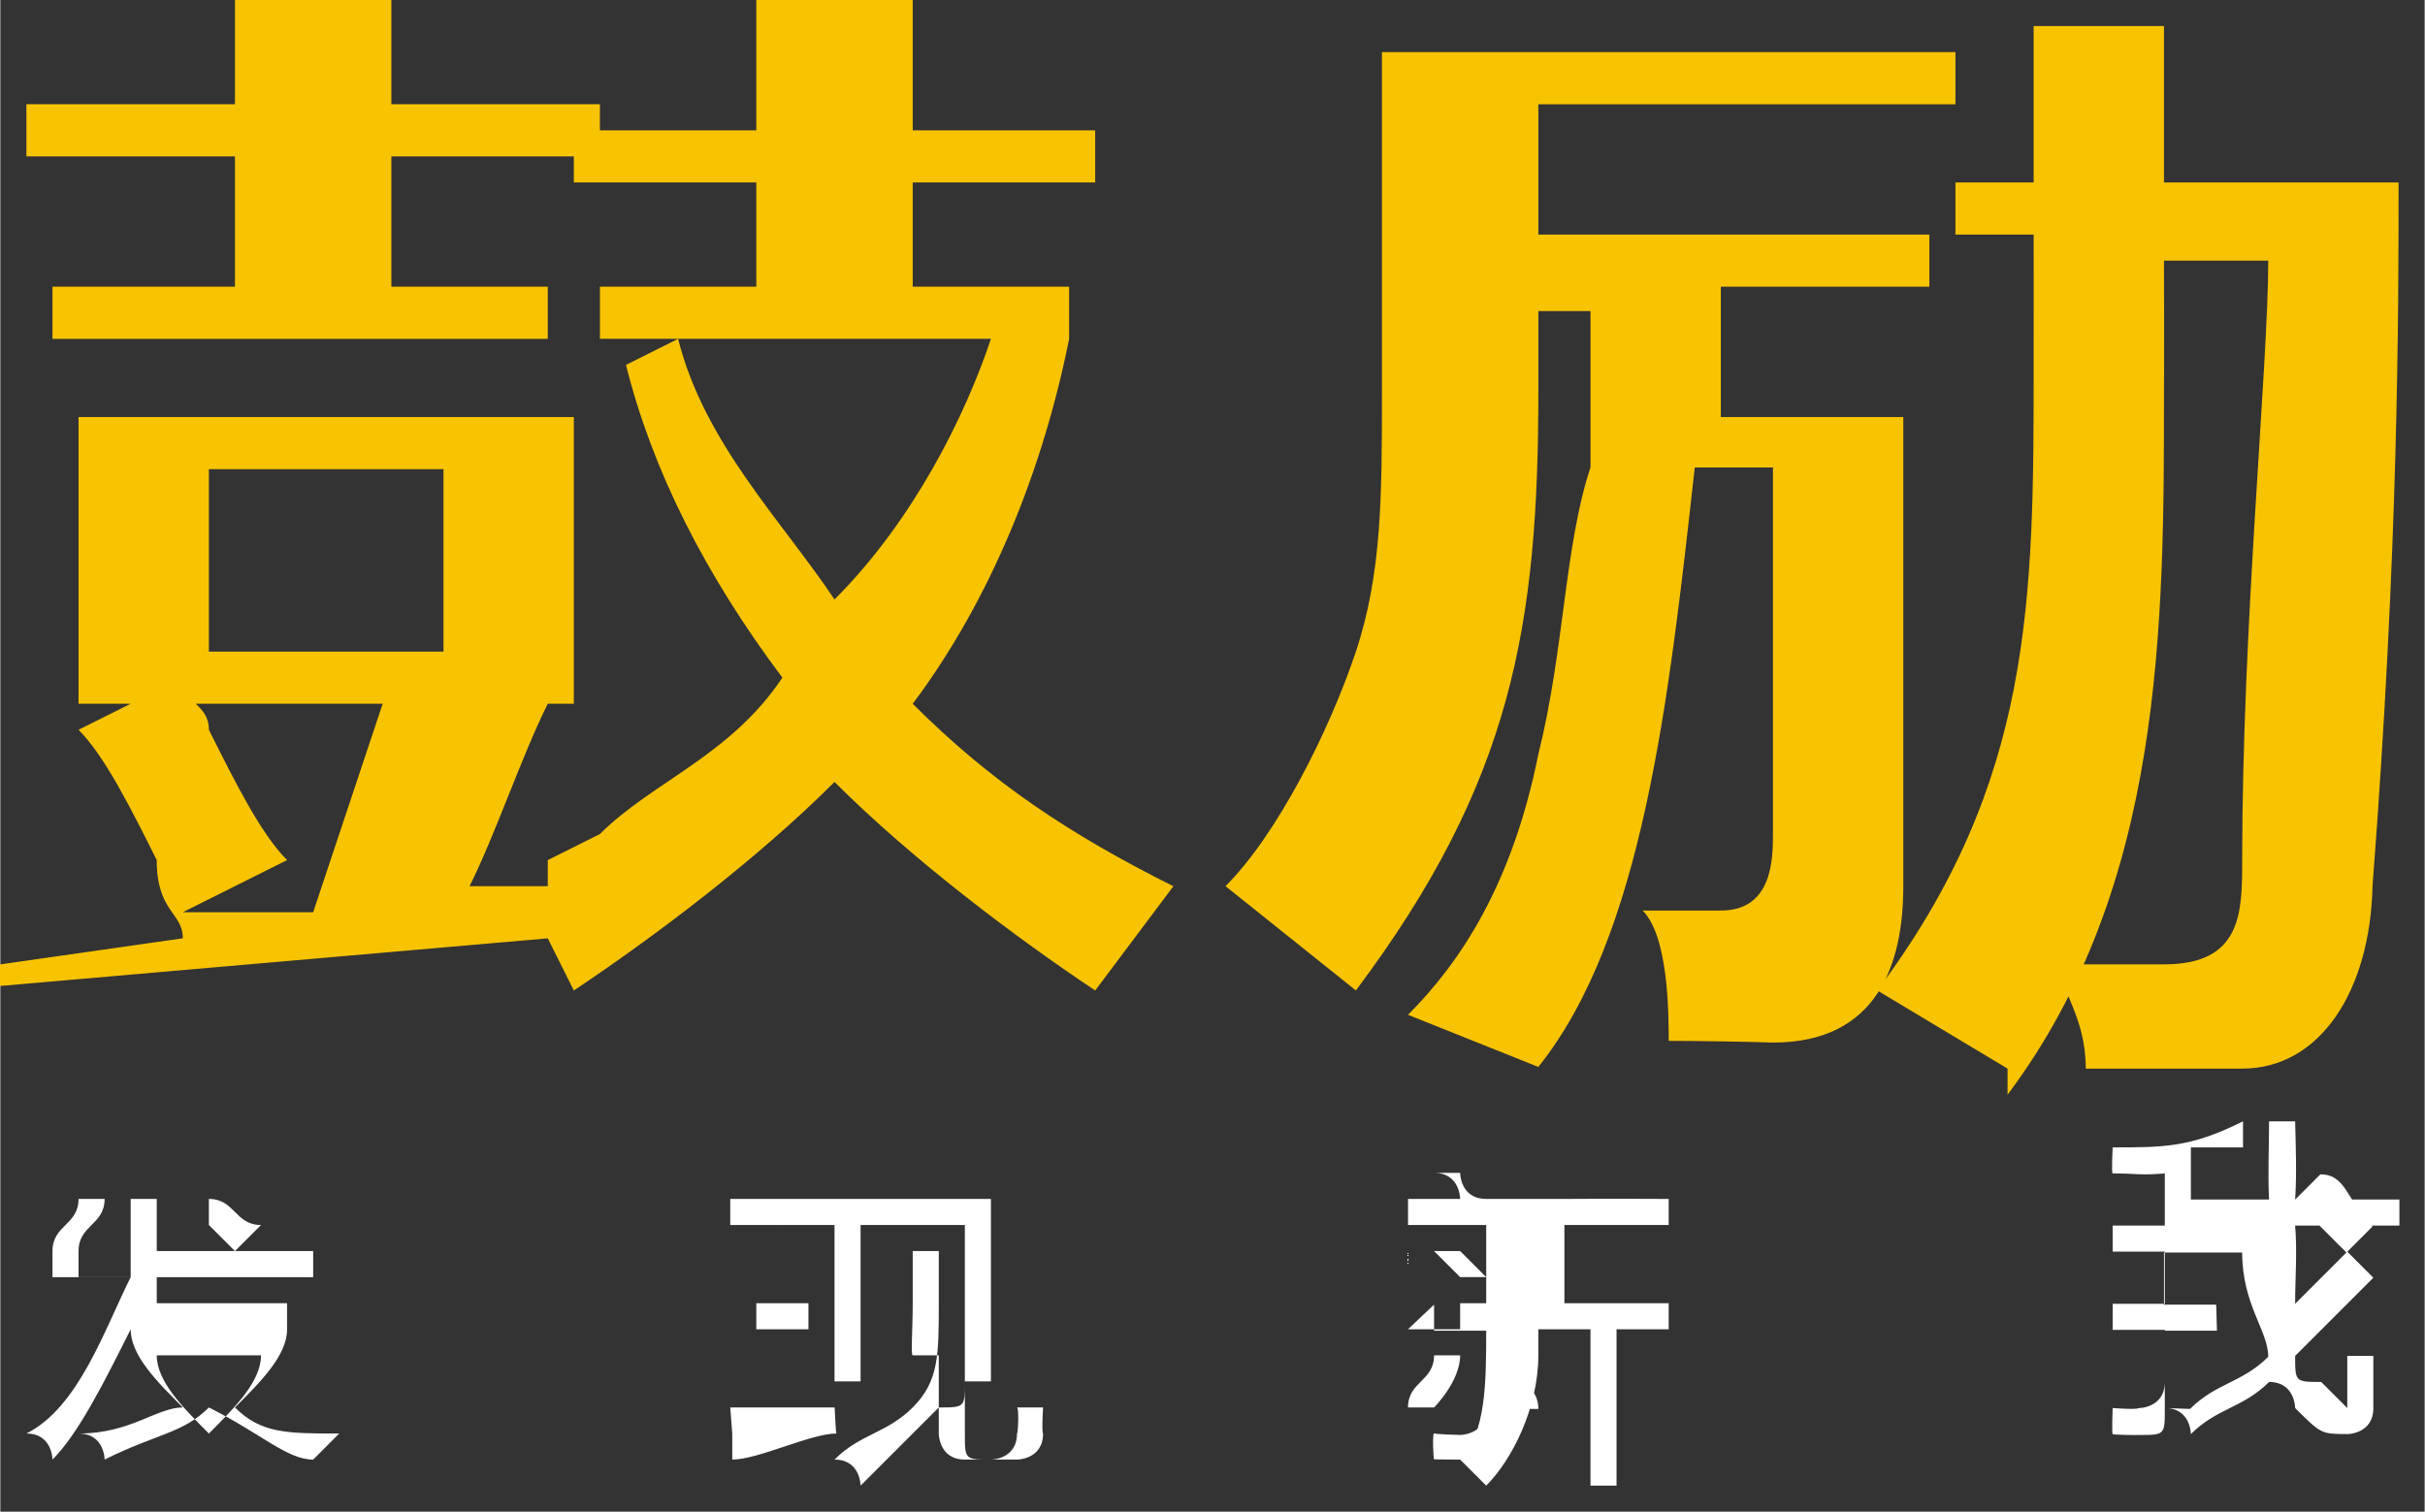 <?xml version="1.0" encoding="UTF-8"?>
<!DOCTYPE svg PUBLIC "-//W3C//DTD SVG 1.1//EN" "http://www.w3.org/Graphics/SVG/1.1/DTD/svg11.dtd">
<!-- Creator: CorelDRAW -->
<svg xmlns="http://www.w3.org/2000/svg" xml:space="preserve" width="11.678mm" height="7.281mm" style="shape-rendering:geometricPrecision; text-rendering:geometricPrecision; image-rendering:optimizeQuality; fill-rule:evenodd; clip-rule:evenodd"
viewBox="0 0 0.093 0.058"
 xmlns:xlink="http://www.w3.org/1999/xlink">
 <rect x="0" y="0" width="0.093" height="0.058" fill="#333333" stroke="none"/>
 <defs>
  <style type="text/css">
   <![CDATA[
    .fil1 {fill:white;fill-rule:nonzero}
    .fil0 {fill:#F8C300;fill-rule:nonzero}
   ]]>
  </style>
 </defs>
 <g id="图层_x0020_1">
  <g id="_163561312">
   <path id="_163561408" class="fil0" d="M0.052 0.038l-0.005 -0.004c0.002,-0.002 0.004,-0.006 0.005,-0.009 0.001,-0.003 0.001,-0.006 0.001,-0.01l0 -0.013 0.022 0 0 0.002 -0.016 0 0 0.011c0,0.009 -0.001,0.015 -0.007,0.023zm-0.052 -0.001l0.007 -0.001c-0,-0.001 -0.001,-0.001 -0.001,-0.003 -0.001,-0.002 -0.002,-0.004 -0.003,-0.005l0.004 -0.002c0,0.001 0.001,0.001 0.001,0.002 0.001,0.002 0.002,0.004 0.003,0.005l-0.004 0.002 0.005 -0c0.001,-0.003 0.002,-0.006 0.003,-0.009l0.006 0.001c-0.001,0.002 -0.002,0.005 -0.003,0.007l0.003 -0 -0 -0.001 0.002 -0.001c0.002,-0.002 0.005,-0.003 0.007,-0.006 -0.003,-0.004 -0.005,-0.008 -0.006,-0.012l0.002 -0.001c0.001,0.004 0.004,0.007 0.006,0.01 0.003,-0.003 0.005,-0.007 0.006,-0.01l-0.015 0 0 -0.002 0.006 0 0 -0.004 -0.007 0 0 -0.002 0.007 0 0 -0.007 0.006 0 0 0.007 0.007 0 0 0.002 -0.007 0 0 0.004 0.006 0 0 0.002 0 2.38548e-006 0 0c-0.001,0.005 -0.003,0.01 -0.006,0.014 0.003,0.003 0.006,0.005 0.01,0.007l-0.003 0.004c-0.003,-0.002 -0.007,-0.005 -0.01,-0.008 -0.003,0.003 -0.007,0.006 -0.01,0.008l-0.001 -0.002 -0.023 0.002 -0 -0.002zm0.001 -0.031l0 -0.002 0.008 0 0 -0.004 0.006 0 0 0.004 0.008 0 0 0.002 -0.008 0 0 0.005 0.006 0 0 0.002 -0.019 0 0 -0.002 0.007 0 0 -0.005 -0.008 0zm0.007 0.012l0 0.007 0.009 0 0 -0.007 -0.009 0zm-0.005 0.009l0 -0.011 0.019 0 0 0.011 -0.019 0zm0.074 0.014l-0.005 -0.003c0.006,-0.008 0.006,-0.015 0.006,-0.024 5.56611e-006,-0.001 0,-0.005 0,-0.005l-0.003 0 0 -0.002 0.003 0 0 -0.006 0.005 0c0,0.003 0,0.004 0,0.006l0.009 0c0,0.005 -0,0.014 -0.001,0.027 -8.90578e-005,0.004 -0.002,0.007 -0.005,0.007 -0.002,0 -0.004,0 -0.006,0 -0,-0.002 -0.001,-0.003 -0.001,-0.004 0.001,0 0.003,0 0.004,0 0.003,0 0.003,-0.002 0.003,-0.004 0,-0.009 0.001,-0.019 0.001,-0.023l-0.004 0c0,0.001 1.27225e-005,0.004 0,0.005 -0,0.009 -0,0.019 -0.006,0.027zm-0.018 -0.03l0 -0.002 0.015 0 0 0.002 -0.008 0 -0 0.005 0.007 0 0 0.018c0,0.003 -0.001,0.006 -0.005,0.006 -0.001,-3.4987e-005 -0.003,-6.5203e-005 -0.004,-6.5203e-005 0,-0.001 -0,-0.004 -0.001,-0.005l0.003 0c0.002,0 0.002,-0.002 0.002,-0.003l0 -0.014 -0.003 0c-0.001,0.009 -0.002,0.018 -0.006,0.023l-0.005 -0.002c0.002,-0.002 0.004,-0.005 0.005,-0.01 0.001,-0.004 0.001,-0.008 0.002,-0.011l0 -0.006 -0.003 0z"/>
   <path id="_163561336" class="fil1" d="M0.003 0.049l0.002 0c0,-0.001 0,-0.002 0,-0.003l0.001 0c-0,0.001 -0,0.002 -0,0.002l0.006 0 0 0.001 -0.006 0c-0,0 -0,0.001 -0,0.001l0.005 0 0 0.001c-0,0.001 -0.001,0.002 -0.002,0.003 0.001,0.001 0.002,0.001 0.004,0.001 -0,0 -0.001,0.001 -0.001,0.001 -0.001,-0 -0.002,-0.001 -0.004,-0.002 -0.001,0.001 -0.002,0.001 -0.004,0.002 -0,-0 -0,-0.001 -0.001,-0.001 0.002,-0 0.003,-0.001 0.004,-0.001 -0.001,-0.001 -0.002,-0.002 -0.002,-0.003 -0.001,0.002 -0.002,0.004 -0.003,0.005 -0,-0 -0,-0.001 -0.001,-0.001 0.002,-0.001 0.003,-0.004 0.004,-0.006l-0.003 0 0 -0.001c0,-0.001 0.001,-0.001 0.001,-0.002l0.001 0c-0,0.001 -0.001,0.001 -0.001,0.002zm0.007 0.003l-0.004 0c0,0.001 0.001,0.002 0.002,0.003 0.001,-0.001 0.002,-0.002 0.002,-0.003zm-0.002 -0.005l0 -0.001c0.001,0 0.001,0.001 0.002,0.001l-0.001 0.001c-0.001,-0.001 -0.001,-0.001 -0.002,-0.002zm0.026 0.001l0.001 0 0 0.002c0,0.001 -8.0311e-005,0.002 -0,0.002l0.001 0 0 0.003c0,0 0,0.001 0.001,0.001l0.001 0c0,0 0.001,-0 0.001,-0.001 4.37337e-005,-0 8.11062e-005,-0.001 0,-0.001 0,0 0.001,0 0.001,0 -5.80466e-005,0.001 -0,0.001 -0,0.001 -0,0.001 -0.001,0.001 -0.001,0.001l-0.001 0c-0.001,0 -0.001,-0 -0.001,-0.001l0 -0.002c-0,0.001 -0,0.001 -0.001,0.001 -0.001,0.001 -0.002,0.002 -0.003,0.003 -0,-0 -0,-0.001 -0.001,-0.001 0.001,-0.001 0.002,-0.001 0.003,-0.002 0.001,-0.001 0.001,-0.002 0.001,-0.004l0 -0.002zm-0.002 -0.002l0.006 0 0 0.007 -0.001 0 0 -0.006 -0.004 0 0 0.006 -0.001 0 0 -0.007zm-0.004 0.008c0.001,-0 0.001,-0 0.002,-0l0 -0.003 -0.001 0 0 -0.001 0.001 0 0 -0.003 -0.002 0 0 -0.001 0.004 0 0 0.001 -0.002 0 0 0.003 0.001 0 0 0.001 -0.001 0 0 0.003c0.001,-0 0.001,-0 0.002,-0 1.5108e-005,0 4.21434e-005,0.001 7.71304e-005,0.001 -0.001,0 -0.003,0.001 -0.004,0.001l-0 -0.001zm0.032 -0.008c0.002,-1.5108e-005 0.003,-0 0.004,-0l0 0.001c-0.001,0 -0.003,0 -0.004,0l0 0.003 0.004 0 0 0.001 -0.002 0 0 0.006 -0.001 0 0 -0.006 -0.002 0 0 0.001c0,0.002 -0.001,0.004 -0.002,0.005 -0,-0 -0,-0 -0.001,-0.001 0.001,-0.001 0.001,-0.003 0.001,-0.005l0 -0.005zm-0.006 0.005l0.002 0 0 -0.001 0.001 0 0 0.001 0.002 0 0 0.001 -0.002 0 0 0.003c0,0.001 -0,0.001 -0.001,0.001 -0,0 -0.001,-3.18063e-006 -0.001,-1.11322e-005 -2.86257e-005,-0 -6.9974e-005,-0.001 -0,-0.001 0,4.37337e-005 0.001,6.59982e-005 0.001,6.59982e-005 0,0 0.001,-0 0.001,-0.001l0 -0.003 -0.002 0 0 -0.001zm-0 -0.002l0.002 0c-0,-0 -0.001,-0.001 -0.001,-0.001l0.001 -0c0,0 0.001,0.001 0.001,0.001l-0.001 0 0.001 0c0,-0.001 0.001,-0.001 0.001,-0.002l0.001 0c-0,0 -0.001,0.001 -0.001,0.001l0.002 0 0 0.001 -0.006 0 0 -0.001zm0 -0.003l0.002 0c-0,-0 -0,-0.001 -0.001,-0.001l0.001 -0c0,0 0,0.001 0.001,0.001l-0 0 0.002 0 0 0.001 -0.005 0 0 -0.001zm0.001 0.006l0.001 0c-0,0.001 -0.001,0.002 -0.001,0.002 -0,-0 -0,-0 -0.001,-0 0,-0.001 0.001,-0.001 0.001,-0.002zm0.003 5.64563e-005c0,0.001 0.001,0.001 0.001,0.002l-0.001 0c-0,-0.001 -0.001,-0.001 -0.001,-0.002l0.001 -0zm0.026 0.002c0.001,-0.001 0.002,-0.001 0.003,-0.002 -0,-0.001 -0.001,-0.002 -0.001,-0.004l-0.003 0 0 0.002c0.001,-0 0.001,-0 0.002,-0 1.35177e-005,0 2.46499e-005,0.001 3.18063e-005,0.001 -0.001,0 -0.002,0 -0.002,0l0 0.003c0,0.001 -0,0.001 -0.001,0.001 -0,7.15643e-006 -0.001,-3.97579e-006 -0.001,-3.41918e-005 -3.81676e-005,-0 -0,-0.001 -0,-0.001 0.001,7.31546e-005 0.001,0 0.001,0 0,7.15643e-006 0.001,-0 0.001,-0.001l0 -0.002c-0.001,0 -0.001,0 -0.002,0l-0 -0.001c0.001,-0 0.002,-0 0.002,-0l0 -0.002 -0.002 0 0 -0.001 0.002 0 0 -0.002c-0.001,7.79255e-005 -0.001,0 -0.002,0 -5.08902e-005,-0 -0,-0.001 -0,-0.001 0.002,-0 0.003,-0 0.005,-0.001l0 0.001c-0.001,0 -0.001,0 -0.002,0l0 0.002 0.003 0c-5.08902e-005,-0.001 -0,-0.002 -0,-0.003l0.001 0c2.46499e-005,0.001 6.36127e-005,0.002 0,0.003l0.004 0 0 0.001 -0.004 0c8.42868e-005,0.001 0,0.002 0,0.003 0.001,-0.001 0.002,-0.002 0.002,-0.002l0.001 0.001c-0.001,0.001 -0.002,0.002 -0.003,0.003 0,0.001 0,0.001 0.001,0.001 0,0 0.001,0.001 0.001,0.001 0,0 0,-0 0,-0 0,-0 0,-0.001 0,-0.002 0,0 0.001,0 0.001,0 -0,0.001 -0,0.001 -0,0.002 -0,0.001 -0.001,0.001 -0.001,0.001 -0.001,-7.15643e-006 -0.001,-0 -0.002,-0.001 -0,-0 -0,-0.001 -0.001,-0.001 -0.001,0.001 -0.002,0.001 -0.003,0.002 -0,-0 -0,-0.001 -0.001,-0.001zm0.004 -0.008l0.001 -0.001c0.001,0 0.001,0.001 0.002,0.002l-0.001 0.001c-0.001,-0.001 -0.001,-0.001 -0.002,-0.002z"/>
  </g>
 </g>
</svg>
